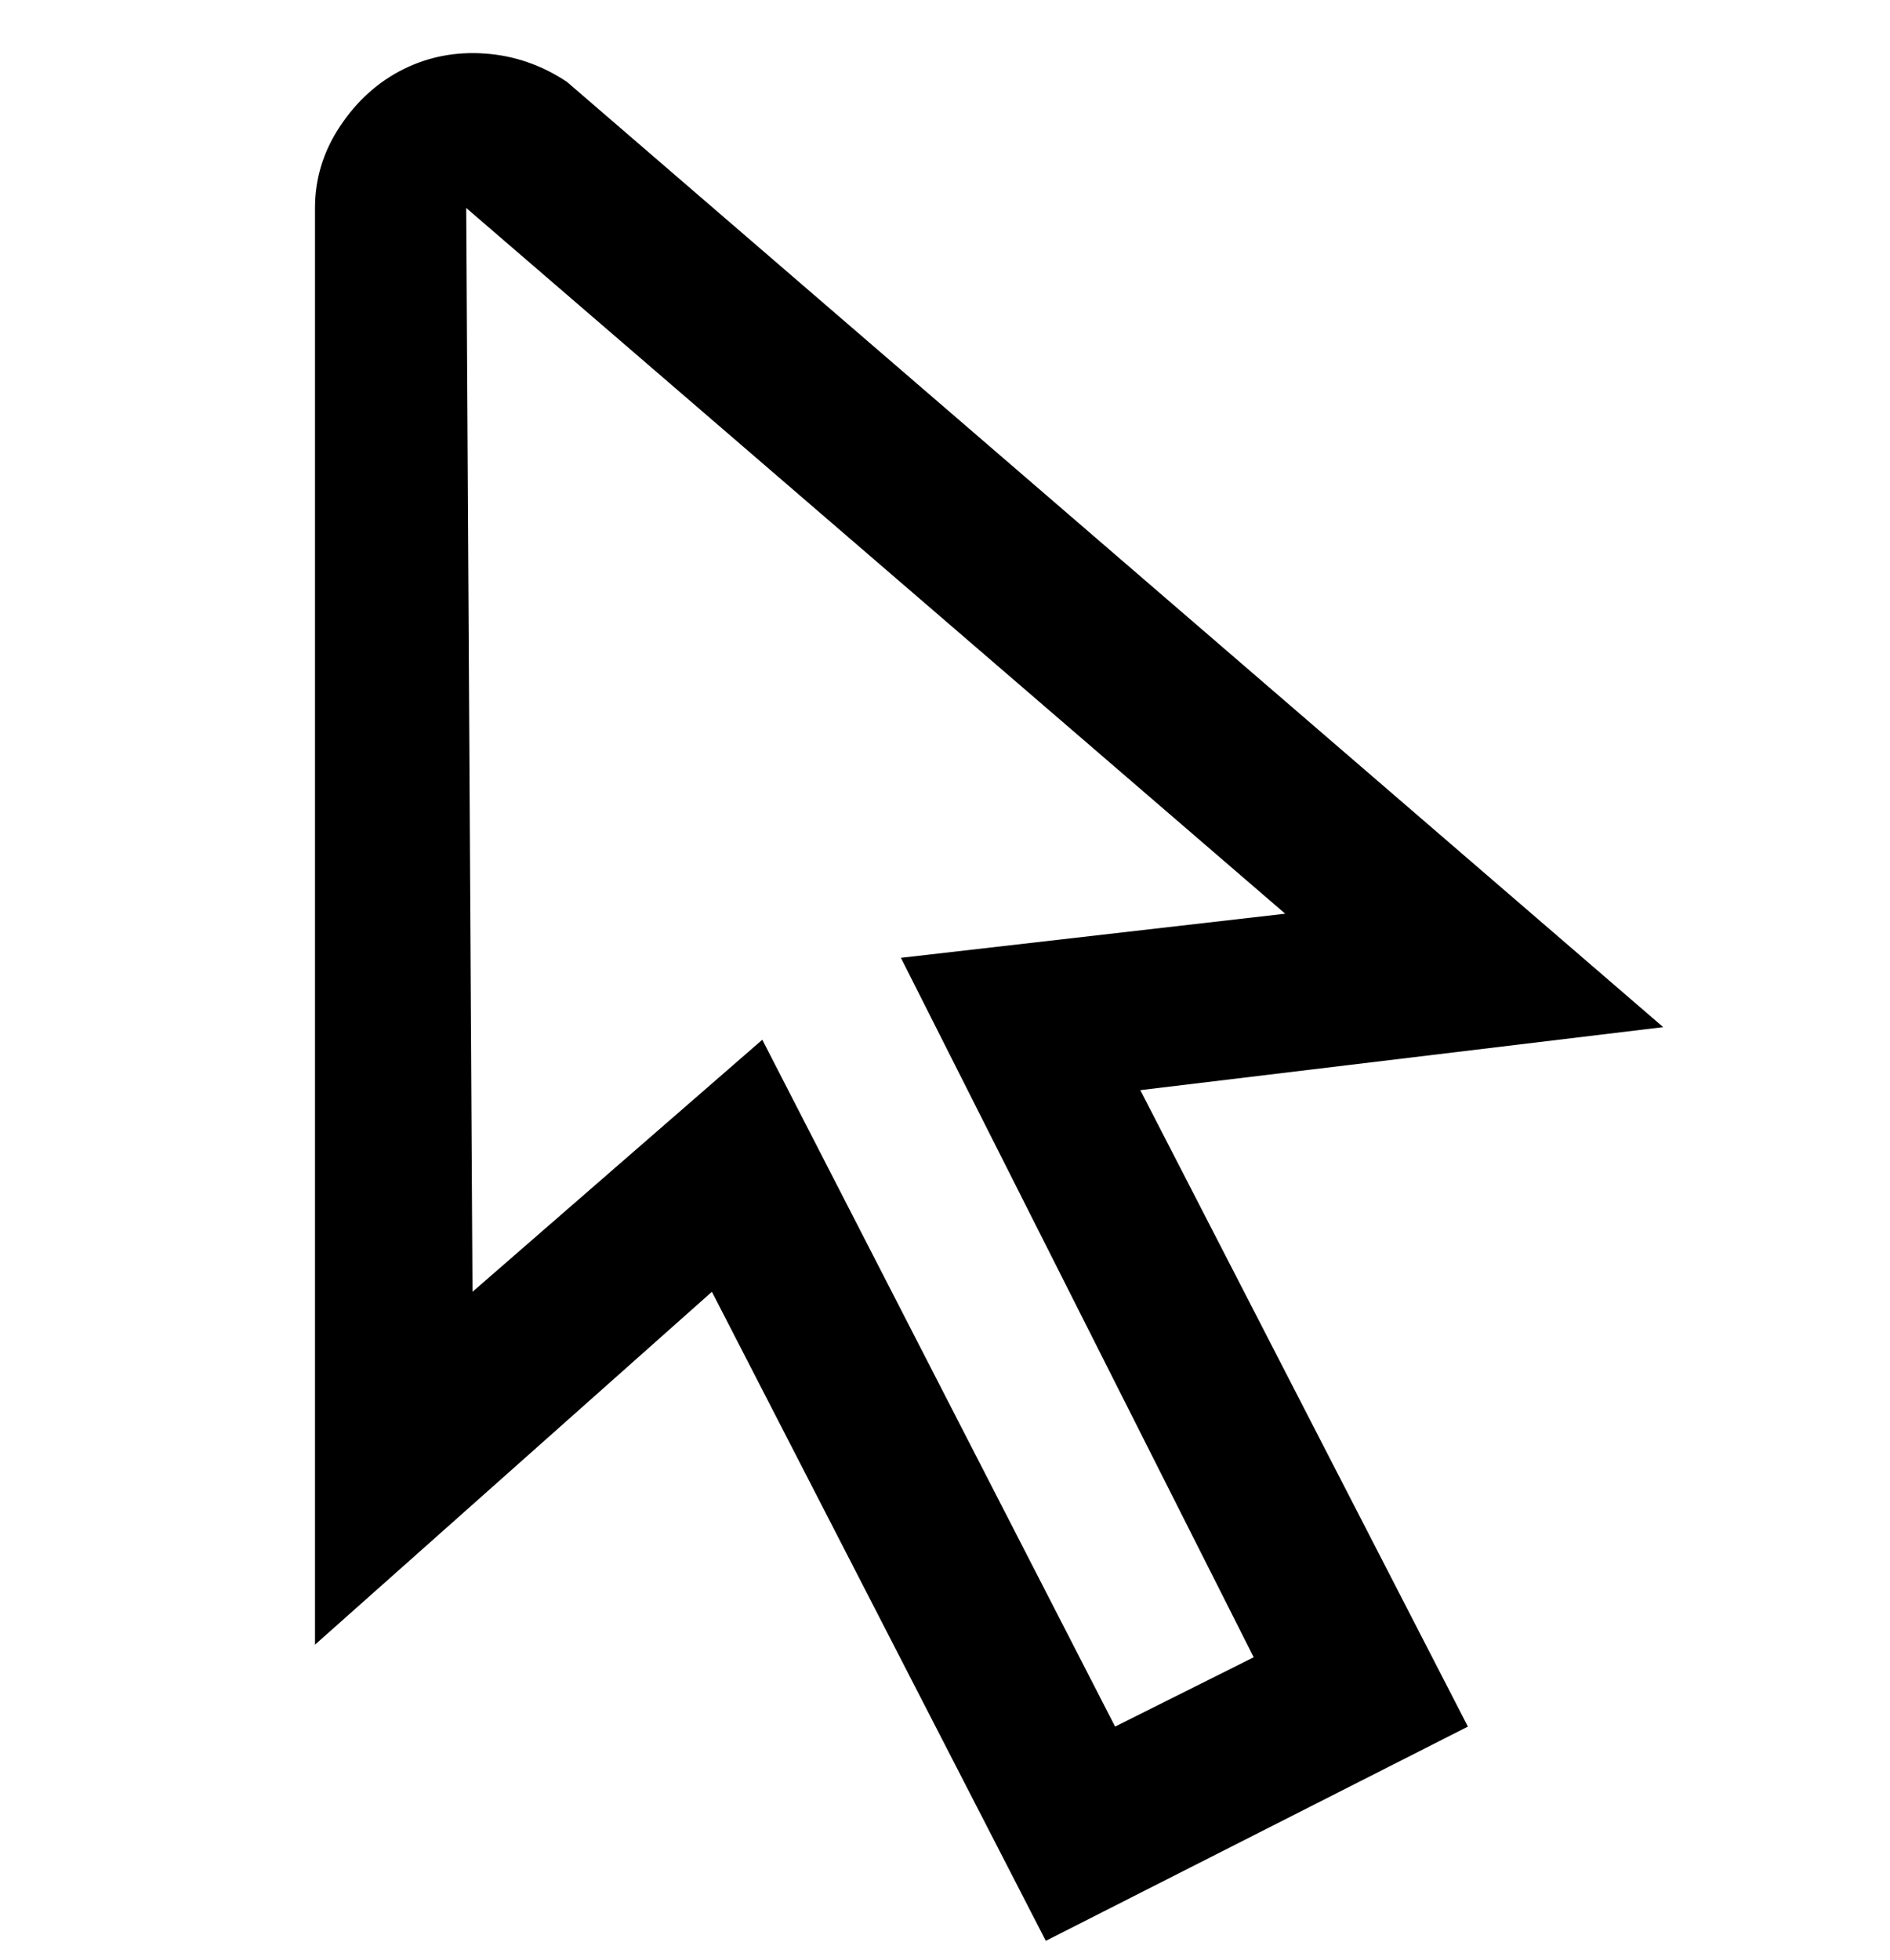 <svg viewBox="0 0 300 311" xmlns="http://www.w3.org/2000/svg"><path d="M166 308l-53-103-63 56V33q0-7 4-13t10-9q6-3 13-2.5T90 13l174 150-83 10 52 101-67 34zm-45-143l56 109 22-11-56-111 61-7L74 33l1 172 46-40z"/></svg>